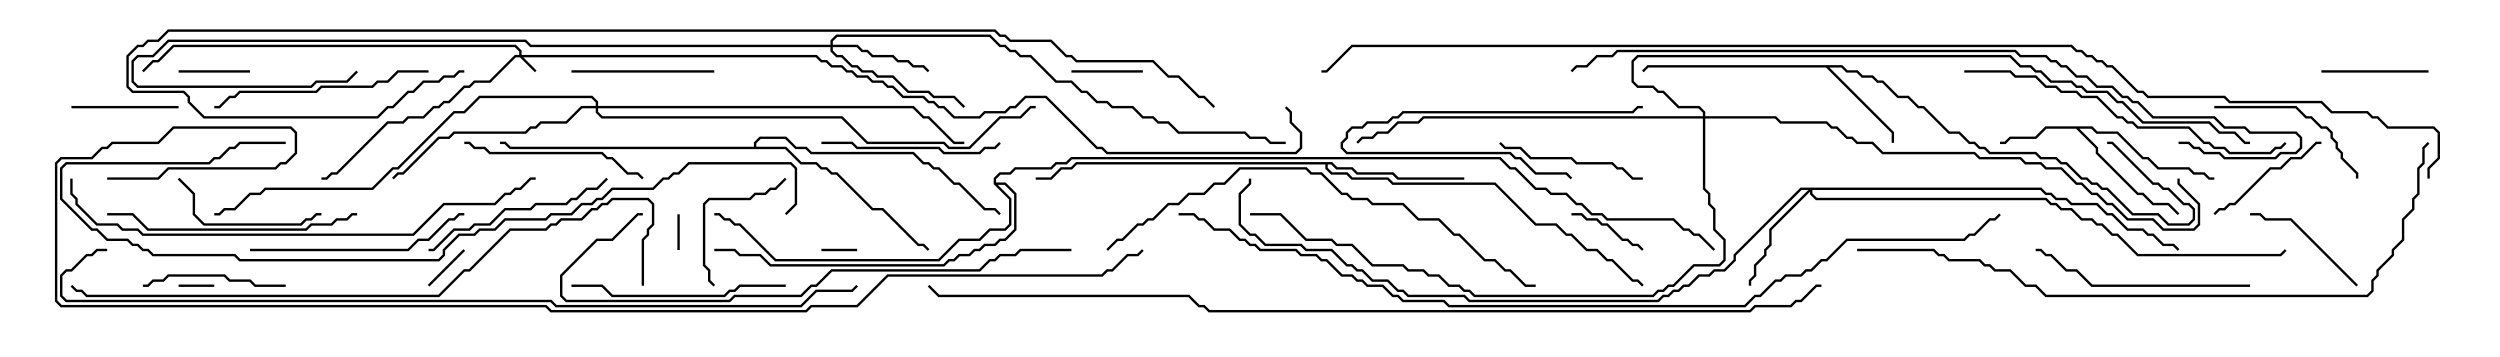 <svg version="1.1" width="105" height="15" xmlns="http://www.w3.org/2000/svg"><path d="M87.878,5.307L88.092,5.521L88.949,5.521L90.021,6.593L90.235,6.593L90.664,7.021L91.949,7.021L92.164,7.236L92.592,7.236L92.806,7.45L93,7.45L93,7.55L92.765,7.55L92.551,7.336L92.122,7.336L91.908,7.121L90.622,7.121L90.194,6.693L89.979,6.693L88.908,5.621L88.051,5.621L87.836,5.407L87.335,5.407L88.121,6.194L88.121,6.408L89.806,8.093L90.021,8.093L90.449,8.521L91.092,8.521L91.535,8.965L91.465,9.035L91.051,8.621L90.408,8.621L89.979,8.193L89.765,8.193L88.021,6.449L88.021,6.235L87.194,5.407L85.949,5.407L85.521,5.836L84.449,5.836L84.235,6.05L84,6.05L84,5.95L84.194,5.95L84.408,5.736L85.479,5.736L85.908,5.307z" stroke="none"/><path d="M77.378,2.736L77.592,2.95L78.021,2.95L78.235,3.164L78.664,3.164L78.878,3.379L79.092,3.379L79.735,4.021L80.164,4.021L80.592,4.45L80.806,4.45L81.878,5.521L82.306,5.521L82.735,5.95L82.949,5.95L83.164,6.164L83.378,6.164L83.592,6.379L85.521,6.379L85.735,6.593L86.378,6.593L86.592,6.807L86.806,6.807L87.449,7.45L87.664,7.45L87.878,7.664L88.092,7.664L88.306,7.879L88.521,7.879L89.592,8.95L90.664,8.95L91.092,9.379L91.908,9.379L92.093,9.194L92.093,8.806L91.908,8.621L91.694,8.621L91.051,7.979L90.836,7.979L90.622,7.764L90.408,7.764L88.694,6.05L88.5,6.05L88.5,5.95L88.735,5.95L90.449,7.664L90.664,7.664L90.878,7.879L91.092,7.879L91.735,8.521L91.949,8.521L92.193,8.765L92.193,9.235L91.949,9.479L91.051,9.479L90.622,9.05L89.551,9.05L88.479,7.979L88.265,7.979L88.051,7.764L87.836,7.764L87.622,7.55L87.408,7.55L86.765,6.907L86.551,6.907L86.336,6.693L85.694,6.693L85.479,6.479L83.551,6.479L83.336,6.264L83.122,6.264L82.908,6.05L82.694,6.05L82.265,5.621L81.836,5.621L80.765,4.55L80.551,4.55L80.122,4.121L79.694,4.121L79.051,3.479L78.836,3.479L78.622,3.264L78.194,3.264L77.979,3.05L77.551,3.05L77.336,2.836L76.835,2.836L79.55,5.551L79.55,6L79.45,6L79.45,5.592L76.694,2.836L69.235,2.836L69.035,3.035L68.965,2.965L69.194,2.736z" stroke="none"/><path d="M55.949,6.807L56.164,7.021L56.806,7.021L57.021,7.236L58.521,7.236L58.735,7.45L61.5,7.45L61.5,7.55L58.694,7.55L58.479,7.336L56.979,7.336L56.765,7.121L56.122,7.121L55.908,6.907L55.764,6.907L55.764,7.051L55.949,7.236L56.592,7.236L56.806,7.45L58.306,7.45L58.521,7.664L62.806,7.664L64.521,9.379L65.378,9.379L65.806,9.807L66.021,9.807L66.664,10.45L67.092,10.45L67.521,10.879L67.735,10.879L68.592,11.736L68.806,11.736L69.035,11.965L68.965,12.035L68.765,11.836L68.551,11.836L67.694,10.979L67.479,10.979L67.051,10.55L66.622,10.55L65.979,9.907L65.765,9.907L65.336,9.479L64.479,9.479L62.765,7.764L58.479,7.764L58.265,7.55L56.765,7.55L56.551,7.336L55.908,7.336L55.664,7.092L55.664,6.907L45.235,6.907L45.021,7.121L44.592,7.121L44.164,7.55L43.5,7.55L43.5,7.45L44.122,7.45L44.551,7.021L44.979,7.021L45.194,6.807z" stroke="none"/><path d="M31.664,6.164L31.664,5.979L31.908,5.736L33.021,5.736L33.449,6.164L33.878,6.164L34.092,6.379L38.378,6.379L38.806,6.807L39.021,6.807L39.235,7.021L39.449,7.021L40.092,7.664L40.306,7.664L41.378,8.736L41.806,8.736L42.035,8.965L41.965,9.035L41.765,8.836L41.336,8.836L40.265,7.764L40.051,7.764L39.408,7.121L39.194,7.121L38.979,6.907L38.765,6.907L38.336,6.479L34.051,6.479L33.836,6.264L33.408,6.264L32.979,5.836L31.949,5.836L31.764,6.021L31.764,6.164L33.021,6.164L33.664,6.807L34.306,6.807L34.521,7.021L34.735,7.021L34.949,7.236L35.164,7.236L36.664,8.736L37.092,8.736L38.592,10.236L38.806,10.236L39.035,10.465L38.965,10.535L38.765,10.336L38.551,10.336L37.051,8.836L36.622,8.836L35.122,7.336L34.908,7.336L34.694,7.121L34.479,7.121L34.265,6.907L33.622,6.907L32.979,6.264L21.408,6.264L21.194,6.05L21,6.05L21,5.95L21.235,5.95L21.449,6.164z" stroke="none"/><path d="M41.736,7.735L41.736,7.479L41.979,7.236L42.408,7.236L42.622,7.021L44.122,7.021L44.336,6.807L44.765,6.807L44.979,6.593L63.021,6.593L63.449,7.021L63.664,7.021L64.521,7.879L64.949,7.879L65.164,8.093L65.806,8.093L66.235,8.521L66.449,8.521L66.878,8.95L67.306,8.95L67.521,9.164L70.306,9.164L70.735,9.593L70.949,9.593L71.164,9.807L71.378,9.807L72.035,10.465L71.965,10.535L71.336,9.907L71.122,9.907L70.908,9.693L70.694,9.693L70.265,9.264L67.479,9.264L67.265,9.05L66.836,9.05L66.408,8.621L66.194,8.621L65.765,8.193L65.122,8.193L64.908,7.979L64.479,7.979L63.622,7.121L63.408,7.121L62.979,6.693L45.021,6.693L44.806,6.907L44.378,6.907L44.164,7.121L42.664,7.121L42.449,7.336L42.021,7.336L41.836,7.521L41.836,7.664L42.235,7.664L42.693,8.122L42.693,9.664L42.235,10.121L42.021,10.121L41.806,10.336L41.378,10.336L41.164,10.55L40.949,10.55L40.735,10.764L40.306,10.764L40.092,10.979L39.878,10.979L39.664,11.193L32.336,11.193L31.908,10.764L31.051,10.764L30.836,10.55L30,10.55L30,10.45L30.878,10.45L31.092,10.664L31.949,10.664L32.378,11.093L39.622,11.093L39.836,10.879L40.051,10.879L40.265,10.664L40.694,10.664L40.908,10.45L41.122,10.45L41.336,10.236L41.765,10.236L41.979,10.021L42.194,10.021L42.593,9.622L42.593,8.164L42.194,7.764L41.906,7.764L42.479,8.336L42.479,9.449L42.235,9.693L41.592,9.693L41.164,10.121L40.306,10.121L39.449,10.979L32.551,10.979L31.051,9.479L30.836,9.479L30.622,9.264L30.408,9.264L30.194,9.05L30,9.05L30,8.95L30.235,8.95L30.449,9.164L30.664,9.164L30.878,9.379L31.092,9.379L32.592,10.879L39.408,10.879L40.265,10.021L41.122,10.021L41.551,9.593L42.194,9.593L42.379,9.408L42.379,8.378z" stroke="none"/><path d="M21.807,2.307L21.807,2.164L21.622,1.979L7.306,1.979L6.664,2.621L6.449,2.621L6.035,3.035L5.965,2.965L6.408,2.521L6.622,2.521L7.265,1.879L21.664,1.879L21.907,2.122L21.907,2.307L34.306,2.307L34.521,2.521L34.735,2.521L34.949,2.736L35.378,2.736L35.592,2.95L35.806,2.95L36.021,3.164L36.449,3.164L36.664,3.379L37.092,3.379L37.306,3.593L37.521,3.593L37.949,4.021L38.806,4.021L39.021,4.236L39.235,4.236L39.449,4.45L39.664,4.45L40.092,4.879L41.122,4.879L41.336,4.664L42.194,4.664L42.408,4.45L42.622,4.45L43.051,4.021L43.949,4.021L46.092,6.164L46.306,6.164L46.521,6.379L54.408,6.379L54.593,6.194L54.593,5.592L54.164,5.164L54.164,4.735L53.965,4.535L54.035,4.465L54.264,4.694L54.264,5.122L54.693,5.551L54.693,6.235L54.449,6.479L46.479,6.479L46.265,6.264L46.051,6.264L43.908,4.121L43.092,4.121L42.664,4.55L42.449,4.55L42.235,4.764L41.378,4.764L41.164,4.979L40.051,4.979L39.622,4.55L39.408,4.55L39.194,4.336L38.979,4.336L38.765,4.121L37.908,4.121L37.479,3.693L37.265,3.693L37.051,3.479L36.622,3.479L36.408,3.264L35.979,3.264L35.765,3.05L35.551,3.05L35.336,2.836L34.908,2.836L34.694,2.621L34.479,2.621L34.265,2.407L21.978,2.407L22.535,2.965L22.465,3.035L21.836,2.407L21.664,2.407L20.592,3.479L19.949,3.479L19.735,3.693L19.521,3.693L18.878,4.336L18.664,4.336L18.449,4.55L18.235,4.55L17.806,4.979L17.164,4.979L16.949,5.193L16.306,5.193L14.164,7.336L13.949,7.336L13.735,7.55L13.5,7.55L13.5,7.45L13.694,7.45L13.908,7.236L14.122,7.236L16.265,5.093L16.908,5.093L17.122,4.879L17.765,4.879L18.194,4.45L18.408,4.45L18.622,4.236L18.836,4.236L19.479,3.593L19.694,3.593L19.908,3.379L20.551,3.379L21.622,2.307z" stroke="none"/><path d="M34.879,1.879L34.879,1.694L35.122,1.45L41.592,1.45L42.021,1.879L42.235,1.879L42.449,2.093L42.664,2.093L42.878,2.307L43.306,2.307L44.378,3.379L45.021,3.379L45.449,3.807L45.664,3.807L46.092,4.236L46.521,4.236L46.735,4.45L47.592,4.45L48.021,4.879L48.449,4.879L48.664,5.093L49.092,5.093L49.521,5.521L52.306,5.521L52.521,5.736L53.164,5.736L53.378,5.95L54,5.95L54,6.05L53.336,6.05L53.122,5.836L52.479,5.836L52.265,5.621L49.479,5.621L49.051,5.193L48.622,5.193L48.408,4.979L47.979,4.979L47.551,4.55L46.694,4.55L46.479,4.336L46.051,4.336L45.622,3.907L45.408,3.907L44.979,3.479L44.336,3.479L43.265,2.407L42.836,2.407L42.622,2.193L42.408,2.193L42.194,1.979L41.979,1.979L41.551,1.55L35.164,1.55L34.979,1.735L34.979,1.879L36.021,1.879L36.235,2.093L36.449,2.093L36.664,2.307L37.521,2.307L37.735,2.521L38.164,2.521L38.378,2.736L38.806,2.736L39.035,2.965L38.965,3.035L38.765,2.836L38.336,2.836L38.122,2.621L37.694,2.621L37.479,2.407L36.622,2.407L36.408,2.193L36.194,2.193L35.979,1.979L34.979,1.979L34.979,2.122L35.164,2.307L35.378,2.307L35.806,2.736L36.021,2.736L36.235,2.95L36.664,2.95L36.878,3.164L37.521,3.164L38.164,3.807L39.021,3.807L39.235,4.021L40.092,4.021L40.535,4.465L40.465,4.535L40.051,4.121L39.194,4.121L38.979,3.907L38.122,3.907L37.479,3.264L36.836,3.264L36.622,3.05L36.194,3.05L35.979,2.836L35.765,2.836L35.336,2.407L35.122,2.407L34.879,2.164L34.879,1.979L22.265,1.979L22.051,1.764L7.092,1.764L6.449,2.407L5.806,2.407L5.621,2.592L5.621,3.408L5.806,3.593L13.051,3.593L13.265,3.379L14.551,3.379L14.965,2.965L15.035,3.035L14.592,3.479L13.306,3.479L13.092,3.693L5.765,3.693L5.521,3.449L5.521,2.551L5.765,2.307L6.408,2.307L7.051,1.664L22.092,1.664L22.306,1.879z" stroke="none"/><path d="M85.735,7.879L85.949,8.093L86.164,8.093L86.378,8.307L86.806,8.307L87.021,8.521L88.092,8.521L88.521,8.95L88.735,8.95L89.378,9.593L90.021,9.593L90.235,9.807L90.449,9.807L90.878,10.236L91.306,10.236L91.535,10.465L91.465,10.535L91.265,10.336L90.836,10.336L90.408,9.907L90.194,9.907L89.979,9.693L89.336,9.693L88.694,9.05L88.479,9.05L88.051,8.621L86.979,8.621L86.765,8.407L86.336,8.407L86.122,8.193L85.908,8.193L85.694,7.979L76.121,7.979L76.121,8.122L76.306,8.307L85.949,8.307L86.164,8.521L86.378,8.521L86.592,8.736L87.021,8.736L87.449,9.164L87.878,9.164L88.092,9.379L88.306,9.379L88.735,9.807L88.949,9.807L89.806,10.664L95.765,10.664L95.965,10.465L96.035,10.535L95.806,10.764L89.765,10.764L88.908,9.907L88.694,9.907L88.265,9.479L88.051,9.479L87.836,9.264L87.408,9.264L86.979,8.836L86.551,8.836L86.336,8.621L86.122,8.621L85.908,8.407L76.265,8.407L76.021,8.164L76.021,8.049L74.407,9.664L74.407,10.306L74.193,10.521L74.193,10.735L73.764,11.164L73.764,11.592L73.55,11.806L73.55,12L73.45,12L73.45,11.765L73.664,11.551L73.664,11.122L74.093,10.694L74.093,10.479L74.307,10.265L74.307,9.622L75.951,7.979L75.664,7.979L72.907,10.735L72.907,10.949L72.449,11.407L72.021,11.407L71.806,11.621L71.378,11.621L70.949,12.05L70.735,12.05L70.521,12.264L70.306,12.264L70.092,12.479L69.878,12.479L69.664,12.693L61.694,12.693L61.479,12.479L59.122,12.479L58.908,12.264L58.694,12.264L58.265,11.836L57.622,11.836L57.194,11.407L56.979,11.407L56.765,11.193L56.551,11.193L55.908,10.55L54.836,10.55L54.622,10.336L53.122,10.336L52.694,9.907L52.479,9.907L52.021,9.449L52.021,8.122L52.45,7.694L52.45,7.5L52.55,7.5L52.55,7.735L52.121,8.164L52.121,9.408L52.521,9.807L52.735,9.807L53.164,10.236L54.664,10.236L54.878,10.45L55.949,10.45L56.592,11.093L56.806,11.093L57.021,11.307L57.235,11.307L57.664,11.736L58.306,11.736L58.735,12.164L58.949,12.164L59.164,12.379L61.521,12.379L61.735,12.593L69.622,12.593L69.836,12.379L70.051,12.379L70.265,12.164L70.479,12.164L70.694,11.95L70.908,11.95L71.336,11.521L71.765,11.521L71.979,11.307L72.408,11.307L72.807,10.908L72.807,10.694L75.622,7.879z" stroke="none"/><path d="M25.021,4.45L25.021,4.306L24.836,4.121L20.164,4.121L19.521,4.764L19.092,4.764L16.735,7.121L16.521,7.121L15.664,7.979L11.164,7.979L10.949,8.193L10.521,8.193L9.878,8.836L9.449,8.836L9.235,9.05L9,9.05L9,8.95L9.194,8.95L9.408,8.736L9.836,8.736L10.479,8.093L10.908,8.093L11.122,7.879L15.622,7.879L16.479,7.021L16.694,7.021L19.051,4.664L19.479,4.664L20.122,4.021L24.878,4.021L25.121,4.265L25.121,4.45L38.378,4.45L38.806,4.879L39.021,4.879L40.092,5.95L40.5,5.95L40.5,6.05L40.051,6.05L38.979,4.979L38.765,4.979L38.336,4.55L25.121,4.55L25.121,4.694L25.306,4.879L35.378,4.879L36.449,5.95L39.664,5.95L39.878,6.164L40.694,6.164L41.979,4.879L42.836,4.879L43.265,4.45L43.5,4.45L43.5,4.55L43.306,4.55L42.878,4.979L42.021,4.979L40.735,6.264L39.836,6.264L39.622,6.05L36.408,6.05L35.336,4.979L25.265,4.979L25.021,4.735L25.021,4.55L24.449,4.55L23.806,5.193L22.735,5.193L22.521,5.407L22.306,5.407L22.092,5.621L19.092,5.621L18.878,5.836L18.449,5.836L16.949,7.336L16.735,7.336L16.535,7.535L16.465,7.465L16.694,7.236L16.908,7.236L18.408,5.736L18.836,5.736L19.051,5.521L22.051,5.521L22.265,5.307L22.479,5.307L22.694,5.093L23.765,5.093L24.408,4.45z" stroke="none"/><path d="M71.521,4.879L71.521,4.735L71.336,4.55L70.479,4.55L69.836,3.907L69.622,3.907L69.408,3.693L68.765,3.693L68.521,3.449L68.521,2.551L68.765,2.307L84.449,2.307L84.878,2.736L85.306,2.736L85.521,2.95L85.735,2.95L86.164,3.379L87.021,3.379L87.235,3.593L87.449,3.593L87.664,3.807L88.521,3.807L88.949,4.236L89.164,4.236L90.021,5.093L92.806,5.093L93.235,5.521L93.878,5.521L94.306,5.95L94.5,5.95L94.5,6.05L94.265,6.05L93.836,5.621L93.194,5.621L92.765,5.193L89.979,5.193L89.122,4.336L88.908,4.336L88.479,3.907L87.622,3.907L87.408,3.693L87.194,3.693L86.979,3.479L86.122,3.479L85.694,3.05L85.479,3.05L85.265,2.836L84.836,2.836L84.408,2.407L68.806,2.407L68.621,2.592L68.621,3.408L68.806,3.593L69.449,3.593L69.664,3.807L69.878,3.807L70.521,4.45L71.378,4.45L71.621,4.694L71.621,4.879L74.592,4.879L74.806,5.093L76.735,5.093L76.949,5.307L77.164,5.307L77.592,5.736L77.806,5.736L78.021,5.95L78.664,5.95L79.092,6.379L82.949,6.379L83.164,6.593L84.878,6.593L85.092,6.807L85.735,6.807L85.949,7.021L86.592,7.021L87.235,7.664L87.449,7.664L87.878,8.093L88.092,8.093L88.521,8.521L88.735,8.521L89.378,9.164L90.449,9.164L90.878,9.593L92.122,9.593L92.307,9.408L92.307,8.592L91.45,7.735L91.45,7.5L91.55,7.5L91.55,7.694L92.407,8.551L92.407,9.449L92.164,9.693L90.836,9.693L90.408,9.264L89.336,9.264L88.694,8.621L88.479,8.621L88.051,8.193L87.836,8.193L87.408,7.764L87.194,7.764L86.551,7.121L85.908,7.121L85.694,6.907L85.051,6.907L84.836,6.693L83.122,6.693L82.908,6.479L79.051,6.479L78.622,6.05L77.979,6.05L77.765,5.836L77.551,5.836L77.122,5.407L76.908,5.407L76.694,5.193L74.765,5.193L74.551,4.979L71.621,4.979L71.621,7.908L71.836,8.122L71.836,8.551L72.05,8.765L72.05,9.622L72.479,10.051L72.479,10.949L72.235,11.193L71.164,11.193L70.306,12.05L70.092,12.05L69.878,12.264L69.664,12.264L69.449,12.479L61.908,12.479L61.694,12.264L61.479,12.264L61.265,12.05L60.836,12.05L60.408,11.621L59.979,11.621L59.765,11.407L59.122,11.407L58.908,11.193L57.622,11.193L56.765,10.336L56.122,10.336L55.908,10.121L54.836,10.121L53.765,9.05L52.5,9.05L52.5,8.95L53.806,8.95L54.878,10.021L55.949,10.021L56.164,10.236L56.806,10.236L57.664,11.093L58.949,11.093L59.164,11.307L59.806,11.307L60.021,11.521L60.449,11.521L60.878,11.95L61.306,11.95L61.521,12.164L61.735,12.164L61.949,12.379L69.408,12.379L69.622,12.164L69.836,12.164L70.051,11.95L70.265,11.95L71.122,11.093L72.194,11.093L72.379,10.908L72.379,10.092L71.95,9.664L71.95,8.806L71.736,8.592L71.736,8.164L71.521,7.949L71.521,4.979L59.806,4.979L59.592,5.193L58.735,5.193L58.306,5.621L57.878,5.621L57.664,5.836L57.235,5.836L57.035,6.035L56.965,5.965L57.194,5.736L57.622,5.736L57.836,5.521L58.265,5.521L58.694,5.093L59.551,5.093L59.765,4.879z" stroke="none"/><path d="M28.45,9L28.55,9L28.55,10.5L28.45,10.5z" stroke="none"/><path d="M7.5,12.05L7.5,11.95L9,11.95L9,12.05z" stroke="none"/><path d="M36,10.45L36,10.55L34.5,10.55L34.5,10.45z" stroke="none"/><path d="M18.035,12.035L17.965,11.965L19.465,10.465L19.535,10.535z" stroke="none"/><path d="M48,2.95L48,3.05L45,3.05L45,2.95z" stroke="none"/><path d="M7.5,3.05L7.5,2.95L10.5,2.95L10.5,3.05z" stroke="none"/><path d="M69.035,10.465L68.965,10.535L68.765,10.336L68.551,10.336L68.336,10.121L68.122,10.121L67.479,9.479L67.265,9.479L67.051,9.264L66.622,9.264L66.408,9.05L66,9.05L66,8.95L66.449,8.95L66.664,9.164L67.092,9.164L67.306,9.379L67.521,9.379L68.164,10.021L68.378,10.021L68.592,10.236L68.806,10.236z" stroke="none"/><path d="M66.035,7.465L65.965,7.535L65.765,7.336L64.479,7.336L63.836,6.693L63.622,6.693L63.408,6.479L56.551,6.479L56.307,6.235L56.307,5.979L56.521,5.765L56.521,5.551L56.765,5.307L57.194,5.307L57.408,5.093L58.265,5.093L58.479,4.879L58.694,4.879L58.908,4.664L68.551,4.664L68.765,4.45L69,4.45L69,4.55L68.806,4.55L68.592,4.764L58.949,4.764L58.735,4.979L58.521,4.979L58.306,5.193L57.449,5.193L57.235,5.407L56.806,5.407L56.621,5.592L56.621,5.806L56.407,6.021L56.407,6.194L56.592,6.379L63.449,6.379L63.664,6.593L63.878,6.593L64.521,7.236L65.806,7.236z" stroke="none"/><path d="M102,2.95L102,3.05L97.5,3.05L97.5,2.95z" stroke="none"/><path d="M3,4.55L3,4.45L7.5,4.45L7.5,4.55z" stroke="none"/><path d="M93.035,9.035L92.965,8.965L93.194,8.736L93.408,8.736L93.622,8.521L93.836,8.521L95.336,7.021L95.765,7.021L96.194,6.593L96.622,6.593L97.265,5.95L97.5,5.95L97.5,6.05L97.306,6.05L96.664,6.693L96.235,6.693L95.806,7.121L95.378,7.121L93.878,8.621L93.664,8.621L93.449,8.836L93.235,8.836z" stroke="none"/><path d="M30.035,11.965L29.965,12.035L29.736,11.806L29.736,11.378L29.521,11.164L29.521,8.551L29.765,8.307L31.479,8.307L31.694,8.093L32.122,8.093L32.336,7.879L32.551,7.879L32.965,7.465L33.035,7.535L32.592,7.979L32.378,7.979L32.164,8.193L31.735,8.193L31.521,8.407L29.806,8.407L29.621,8.592L29.621,11.122L29.836,11.336L29.836,11.765z" stroke="none"/><path d="M99.035,11.965L98.965,12.035L96.194,9.264L95.122,9.264L94.908,9.05L94.5,9.05L94.5,8.95L94.949,8.95L95.164,9.164L96.235,9.164z" stroke="none"/><path d="M12,11.95L12,12.05L10.694,12.05L10.479,11.836L9.622,11.836L9.408,11.621L7.092,11.621L6.878,11.836L6.449,11.836L6.235,12.05L6,12.05L6,11.95L6.194,11.95L6.408,11.736L6.836,11.736L7.051,11.521L9.449,11.521L9.664,11.736L10.521,11.736L10.735,11.95z" stroke="none"/><path d="M30,2.95L30,3.05L24,3.05L24,2.95z" stroke="none"/><path d="M7.465,7.535L7.535,7.465L8.193,8.122L8.193,8.979L8.592,9.379L12.622,9.379L12.836,9.164L13.051,9.164L13.265,8.95L13.5,8.95L13.5,9.05L13.306,9.05L13.092,9.264L12.878,9.264L12.664,9.479L8.551,9.479L8.093,9.021L8.093,8.164z" stroke="none"/><path d="M69,7.45L69,7.55L68.551,7.55L68.122,7.121L67.908,7.121L67.694,6.907L66.194,6.907L65.979,6.693L64.265,6.693L63.836,6.264L63.194,6.264L62.965,6.035L63.035,5.965L63.235,6.164L63.878,6.164L64.306,6.593L66.021,6.593L66.235,6.807L67.735,6.807L67.949,7.021L68.164,7.021L68.592,7.45z" stroke="none"/><path d="M93,4.55L93,4.45L96.449,4.45L96.878,4.879L97.092,4.879L97.521,5.307L97.735,5.307L97.979,5.551L97.979,5.765L98.193,5.979L98.193,6.194L98.407,6.408L98.407,6.622L99.05,7.265L99.05,7.5L98.95,7.5L98.95,7.306L98.307,6.664L98.307,6.449L98.093,6.235L98.093,6.021L97.879,5.806L97.879,5.592L97.694,5.407L97.479,5.407L97.051,4.979L96.836,4.979L96.408,4.55z" stroke="none"/><path d="M34.5,6.05L34.5,5.95L35.806,5.95L36.021,6.164L39.449,6.164L39.664,6.379L41.122,6.379L41.336,6.164L41.765,6.164L41.965,5.965L42.035,6.035L41.806,6.264L41.378,6.264L41.164,6.479L39.622,6.479L39.408,6.264L35.979,6.264L35.765,6.05z" stroke="none"/><path d="M19.5,6.05L19.5,5.95L19.735,5.95L19.949,6.164L20.378,6.164L20.592,6.379L25.306,6.379L25.521,6.593L25.735,6.593L26.378,7.236L26.806,7.236L27.035,7.465L26.965,7.535L26.765,7.336L26.336,7.336L25.694,6.693L25.479,6.693L25.265,6.479L20.551,6.479L20.336,6.264L19.908,6.264L19.694,6.05z" stroke="none"/><path d="M25.465,7.465L25.535,7.535L25.092,7.979L24.664,7.979L24.235,8.407L24.021,8.407L23.806,8.621L22.521,8.621L22.306,8.836L21.235,8.836L20.592,9.479L19.949,9.479L19.735,9.693L19.092,9.693L18.235,10.55L18,10.55L18,10.45L18.194,10.45L19.051,9.593L19.694,9.593L19.908,9.379L20.551,9.379L21.194,8.736L22.265,8.736L22.479,8.521L23.765,8.521L23.979,8.307L24.194,8.307L24.622,7.879L25.051,7.879z" stroke="none"/><path d="M33,11.95L33,12.05L31.092,12.05L30.878,12.264L30.664,12.264L30.449,12.479L25.694,12.479L25.265,12.05L24,12.05L24,11.95L25.306,11.95L25.735,12.379L30.408,12.379L30.622,12.164L30.836,12.164L31.051,11.95z" stroke="none"/><path d="M94.5,11.95L94.5,12.05L87.836,12.05L87.194,11.407L86.765,11.407L86.122,10.764L85.908,10.764L85.694,10.55L85.5,10.55L85.5,10.45L85.735,10.45L85.949,10.664L86.164,10.664L86.806,11.307L87.235,11.307L87.878,11.95z" stroke="none"/><path d="M18,2.95L18,3.05L16.735,3.05L16.306,3.479L15.878,3.479L15.664,3.693L13.521,3.693L13.306,3.907L10.092,3.907L9.878,4.121L9.664,4.121L9.235,4.55L9,4.55L9,4.45L9.194,4.45L9.622,4.021L9.836,4.021L10.051,3.807L13.265,3.807L13.479,3.593L15.622,3.593L15.836,3.379L16.265,3.379L16.694,2.95z" stroke="none"/><path d="M10.5,10.55L10.5,10.45L17.122,10.45L17.551,10.021L17.979,10.021L18.836,9.164L19.051,9.164L19.265,8.95L19.5,8.95L19.5,9.05L19.306,9.05L19.092,9.264L18.878,9.264L18.021,10.121L17.592,10.121L17.164,10.55z" stroke="none"/><path d="M4.5,9.05L4.5,8.95L5.592,8.95L6.235,9.593L12.836,9.593L13.051,9.379L13.908,9.379L14.122,9.164L14.551,9.164L14.765,8.95L15,8.95L15,9.05L14.806,9.05L14.592,9.264L14.164,9.264L13.949,9.479L13.092,9.479L12.878,9.693L6.194,9.693L5.551,9.05z" stroke="none"/><path d="M82.5,3.05L82.5,2.95L84.449,2.95L84.664,3.164L85.521,3.164L85.949,3.593L86.378,3.593L86.592,3.807L87.235,3.807L87.449,4.021L88.092,4.021L88.949,4.879L89.164,4.879L89.378,5.093L89.592,5.093L89.806,5.307L91.949,5.307L92.592,5.95L92.806,5.95L93.021,6.164L93.449,6.164L93.664,6.379L95.336,6.379L95.551,6.164L95.765,6.164L95.965,5.965L96.035,6.035L95.806,6.264L95.592,6.264L95.378,6.479L93.622,6.479L93.408,6.264L92.979,6.264L92.765,6.05L92.551,6.05L91.908,5.407L89.765,5.407L89.551,5.193L89.336,5.193L89.122,4.979L88.908,4.979L88.051,4.121L87.408,4.121L87.194,3.907L86.551,3.907L86.336,3.693L85.908,3.693L85.479,3.264L84.622,3.264L84.408,3.05z" stroke="none"/><path d="M46.535,10.535L46.465,10.465L46.908,10.021L47.122,10.021L47.765,9.379L47.979,9.379L48.194,9.164L48.408,9.164L49.051,8.521L49.479,8.521L49.908,8.093L50.551,8.093L50.979,7.664L51.408,7.664L52.051,7.021L54.878,7.021L55.092,7.236L55.521,7.236L56.378,8.093L56.592,8.093L56.806,8.307L57.449,8.307L57.664,8.521L58.949,8.521L59.592,9.164L60.449,9.164L61.092,9.807L61.306,9.807L62.378,10.879L62.806,10.879L63.235,11.307L63.449,11.307L64.092,11.95L64.5,11.95L64.5,12.05L64.051,12.05L63.408,11.407L63.194,11.407L62.765,10.979L62.336,10.979L61.265,9.907L61.051,9.907L60.408,9.264L59.551,9.264L58.908,8.621L57.622,8.621L57.408,8.407L56.765,8.407L56.551,8.193L56.336,8.193L55.479,7.336L55.051,7.336L54.836,7.121L52.092,7.121L51.449,7.764L51.021,7.764L50.592,8.193L49.949,8.193L49.521,8.621L49.092,8.621L48.449,9.264L48.235,9.264L48.021,9.479L47.806,9.479L47.164,10.121L46.949,10.121z" stroke="none"/><path d="M45,10.45L45,10.55L42.878,10.55L42.664,10.764L42.021,10.764L41.806,10.979L41.592,10.979L41.164,11.407L34.949,11.407L34.306,12.05L34.092,12.05L33.664,12.479L30.878,12.479L30.664,12.693L23.765,12.693L23.521,12.449L23.521,11.551L25.051,10.021L25.694,10.021L26.765,8.95L27,8.95L27,9.05L26.806,9.05L25.735,10.121L25.092,10.121L23.621,11.592L23.621,12.408L23.806,12.593L30.622,12.593L30.836,12.379L33.622,12.379L34.051,11.95L34.265,11.95L34.908,11.307L41.122,11.307L41.551,10.879L41.765,10.879L41.979,10.664L42.622,10.664L42.836,10.45z" stroke="none"/><path d="M2.95,7.5L3.05,7.5L3.05,8.122L3.264,8.336L3.264,8.551L4.092,9.379L4.949,9.379L5.164,9.593L5.806,9.593L6.021,9.807L17.336,9.807L18.622,8.521L20.765,8.521L21.194,8.093L21.408,8.093L21.622,7.879L21.836,7.879L22.265,7.45L22.5,7.45L22.5,7.55L22.306,7.55L21.878,7.979L21.664,7.979L21.449,8.193L21.235,8.193L20.806,8.621L18.664,8.621L17.378,9.907L5.979,9.907L5.765,9.693L5.122,9.693L4.908,9.479L4.051,9.479L3.164,8.592L3.164,8.378L2.95,8.164z" stroke="none"/><path d="M33.035,9.035L32.965,8.965L33.379,8.551L33.379,7.092L33.194,6.907L28.949,6.907L28.521,7.336L28.306,7.336L28.092,7.55L27.878,7.55L27.449,7.979L25.735,7.979L25.306,8.407L25.092,8.407L24.878,8.621L24.449,8.621L24.021,9.05L23.164,9.05L22.949,9.264L21.235,9.264L20.806,9.693L20.164,9.693L19.949,9.907L19.306,9.907L18.693,10.521L18.693,10.735L18.449,10.979L10.051,10.979L9.836,10.764L6.408,10.764L6.194,10.55L5.979,10.55L5.765,10.336L5.551,10.336L5.336,10.121L4.479,10.121L4.051,9.693L3.836,9.693L2.521,8.378L2.521,7.051L2.765,6.807L8.765,6.807L8.979,6.593L9.194,6.593L9.622,6.164L9.836,6.164L10.051,5.95L12,5.95L12,6.05L10.092,6.05L9.878,6.264L9.664,6.264L9.235,6.693L9.021,6.693L8.806,6.907L2.806,6.907L2.621,7.092L2.621,8.336L3.878,9.593L4.092,9.593L4.521,10.021L5.378,10.021L5.592,10.236L5.806,10.236L6.021,10.45L6.235,10.45L6.449,10.664L9.878,10.664L10.092,10.879L18.408,10.879L18.593,10.694L18.593,10.479L19.265,9.807L19.908,9.807L20.122,9.593L20.765,9.593L21.194,9.164L22.908,9.164L23.122,8.95L23.979,8.95L24.408,8.521L24.836,8.521L25.051,8.307L25.265,8.307L25.694,7.879L27.408,7.879L27.836,7.45L28.051,7.45L28.265,7.236L28.479,7.236L28.908,6.807L33.235,6.807L33.479,7.051L33.479,8.592z" stroke="none"/><path d="M27.05,12L26.95,12L26.95,10.051L27.164,9.836L27.164,9.622L27.379,9.408L27.379,8.592L27.194,8.407L25.735,8.407L25.521,8.621L25.306,8.621L25.092,8.836L24.878,8.836L24.449,9.264L23.592,9.264L23.378,9.479L23.164,9.479L22.949,9.693L21.449,9.693L19.735,11.407L19.521,11.407L18.449,12.479L3.622,12.479L3.408,12.264L3.194,12.264L2.965,12.035L3.035,11.965L3.235,12.164L3.449,12.164L3.664,12.379L18.408,12.379L19.479,11.307L19.694,11.307L21.408,9.593L22.908,9.593L23.122,9.379L23.336,9.379L23.551,9.164L24.408,9.164L24.836,8.736L25.051,8.736L25.265,8.521L25.479,8.521L25.694,8.307L27.235,8.307L27.479,8.551L27.479,9.449L27.264,9.664L27.264,9.878L27.05,10.092z" stroke="none"/><path d="M101.965,5.965L102.035,6.035L101.836,6.235L101.836,6.878L101.621,7.092L101.621,8.164L101.407,8.378L101.407,8.806L100.979,9.235L100.979,10.092L100.55,10.521L100.55,10.735L99.907,11.378L99.907,11.592L99.693,11.806L99.693,12.235L99.449,12.479L85.908,12.479L85.479,12.05L85.051,12.05L84.408,11.407L83.765,11.407L83.551,11.193L83.336,11.193L83.122,10.979L81.836,10.979L81.622,10.764L81.408,10.764L81.194,10.55L78,10.55L78,10.45L81.235,10.45L81.449,10.664L81.664,10.664L81.878,10.879L83.164,10.879L83.378,11.093L83.592,11.093L83.806,11.307L84.449,11.307L85.092,11.95L85.521,11.95L85.949,12.379L99.408,12.379L99.593,12.194L99.593,11.765L99.807,11.551L99.807,11.336L100.45,10.694L100.45,10.479L100.879,10.051L100.879,9.194L101.307,8.765L101.307,8.336L101.521,8.122L101.521,7.051L101.736,6.836L101.736,6.194z" stroke="none"/><path d="M91.5,6.05L91.5,5.95L91.949,5.95L92.164,6.164L92.378,6.164L92.592,6.379L93.235,6.379L93.449,6.593L95.551,6.593L95.765,6.379L96.408,6.379L96.593,6.194L96.593,5.806L96.408,5.621L94.479,5.621L94.265,5.407L93.408,5.407L92.979,4.979L90.408,4.979L89.765,4.336L89.551,4.336L89.336,4.121L89.122,4.121L88.694,3.693L88.051,3.693L87.622,3.264L87.194,3.264L86.765,2.836L86.551,2.836L86.336,2.621L86.122,2.621L85.908,2.407L84.836,2.407L84.622,2.193L67.949,2.193L67.735,2.407L67.092,2.407L66.664,2.836L66.235,2.836L66.035,3.035L65.965,2.965L66.194,2.736L66.622,2.736L67.051,2.307L67.694,2.307L67.908,2.093L84.664,2.093L84.878,2.307L85.949,2.307L86.164,2.521L86.378,2.521L86.592,2.736L86.806,2.736L87.235,3.164L87.664,3.164L88.092,3.593L88.735,3.593L89.164,4.021L89.378,4.021L89.592,4.236L89.806,4.236L90.449,4.879L93.021,4.879L93.449,5.307L94.306,5.307L94.521,5.521L96.449,5.521L96.693,5.765L96.693,6.235L96.449,6.479L95.806,6.479L95.592,6.693L93.408,6.693L93.194,6.479L92.551,6.479L92.336,6.264L92.122,6.264L91.908,6.05z" stroke="none"/><path d="M51.035,4.465L50.965,4.535L50.551,4.121L50.336,4.121L49.479,3.264L49.051,3.264L48.408,2.621L45.194,2.621L44.979,2.407L44.765,2.407L44.122,1.764L42.408,1.764L42.194,1.55L41.979,1.55L41.765,1.336L7.092,1.336L6.664,1.764L6.235,1.764L6.021,1.979L5.806,1.979L5.407,2.378L5.407,3.622L5.592,3.807L7.735,3.807L7.979,4.051L7.979,4.265L8.592,4.879L15.836,4.879L16.265,4.45L16.479,4.45L17.122,3.807L17.336,3.807L17.765,3.379L18.408,3.379L18.622,3.164L19.051,3.164L19.265,2.95L19.5,2.95L19.5,3.05L19.306,3.05L19.092,3.264L18.664,3.264L18.449,3.479L17.806,3.479L17.378,3.907L17.164,3.907L16.521,4.55L16.306,4.55L15.878,4.979L8.551,4.979L7.879,4.306L7.879,4.092L7.694,3.907L5.551,3.907L5.307,3.664L5.307,2.336L5.765,1.879L5.979,1.879L6.194,1.664L6.622,1.664L7.051,1.236L41.806,1.236L42.021,1.45L42.235,1.45L42.449,1.664L44.164,1.664L44.806,2.307L45.021,2.307L45.235,2.521L48.449,2.521L49.092,3.164L49.521,3.164L50.378,4.021L50.592,4.021z" stroke="none"/><path d="M4.5,10.45L4.5,10.55L4.092,10.55L3.878,10.764L3.664,10.764L3.021,11.407L2.806,11.407L2.621,11.592L2.621,12.408L2.806,12.593L23.164,12.593L23.378,12.807L33.622,12.807L34.265,12.164L35.765,12.164L35.965,11.965L36.035,12.035L35.806,12.264L34.306,12.264L33.664,12.907L23.336,12.907L23.122,12.693L2.765,12.693L2.521,12.449L2.521,11.551L2.765,11.307L2.979,11.307L3.622,10.664L3.836,10.664L4.051,10.45z" stroke="none"/><path d="M49.5,9.05L49.5,8.95L50.164,8.95L50.378,9.164L50.592,9.164L51.021,9.593L51.664,9.593L52.092,10.021L52.306,10.021L52.521,10.236L52.735,10.236L52.949,10.45L54.449,10.45L54.664,10.664L55.306,10.664L55.521,10.879L55.735,10.879L56.378,11.521L56.806,11.521L57.021,11.736L57.235,11.736L57.449,11.95L58.092,11.95L58.521,12.379L58.735,12.379L58.949,12.593L60.664,12.593L60.878,12.807L73.265,12.807L73.694,12.379L73.908,12.379L74.551,11.736L74.765,11.736L74.979,11.521L75.622,11.521L75.836,11.307L76.051,11.307L76.479,10.879L76.694,10.879L77.551,10.021L82.479,10.021L82.694,9.807L82.908,9.807L83.551,9.164L83.765,9.164L83.965,8.965L84.035,9.035L83.806,9.264L83.592,9.264L82.949,9.907L82.735,9.907L82.521,10.121L77.592,10.121L76.735,10.979L76.521,10.979L76.092,11.407L75.878,11.407L75.664,11.621L75.021,11.621L74.806,11.836L74.592,11.836L73.949,12.479L73.735,12.479L73.306,12.907L60.836,12.907L60.622,12.693L58.908,12.693L58.694,12.479L58.479,12.479L58.051,12.05L57.408,12.05L57.194,11.836L56.979,11.836L56.765,11.621L56.336,11.621L55.694,10.979L55.479,10.979L55.265,10.764L54.622,10.764L54.408,10.55L52.908,10.55L52.694,10.336L52.479,10.336L52.265,10.121L52.051,10.121L51.622,9.693L50.979,9.693L50.551,9.264L50.336,9.264L50.122,9.05z" stroke="none"/><path d="M76.5,11.95L76.5,12.05L76.306,12.05L75.664,12.693L75.449,12.693L75.235,12.907L73.735,12.907L73.521,13.121L50.765,13.121L50.551,12.907L50.336,12.907L49.908,12.479L39.408,12.479L38.965,12.035L39.035,11.965L39.449,12.379L49.949,12.379L50.378,12.807L50.592,12.807L50.806,13.021L73.479,13.021L73.694,12.807L75.194,12.807L75.408,12.593L75.622,12.593L76.265,11.95z" stroke="none"/><path d="M4.5,7.55L4.5,7.45L6.622,7.45L7.051,7.021L11.551,7.021L11.765,6.807L11.979,6.807L12.379,6.408L12.379,5.592L12.194,5.407L7.306,5.407L6.664,6.05L4.735,6.05L4.521,6.264L4.306,6.264L3.878,6.693L2.592,6.693L2.407,6.878L2.407,12.622L2.592,12.807L22.949,12.807L23.164,13.021L33.836,13.021L34.051,12.807L35.979,12.807L37.265,11.521L46.265,11.521L46.479,11.307L46.694,11.307L47.336,10.664L47.765,10.664L47.965,10.465L48.035,10.535L47.806,10.764L47.378,10.764L46.735,11.407L46.521,11.407L46.306,11.621L37.306,11.621L36.021,12.907L34.092,12.907L33.878,13.121L23.122,13.121L22.908,12.907L2.551,12.907L2.307,12.664L2.307,6.836L2.551,6.593L3.836,6.593L4.265,6.164L4.479,6.164L4.694,5.95L6.622,5.95L7.265,5.307L12.235,5.307L12.479,5.551L12.479,6.449L12.021,6.907L11.806,6.907L11.592,7.121L7.092,7.121L6.664,7.55z" stroke="none"/><path d="M102.05,7.5L101.95,7.5L101.95,7.051L102.379,6.622L102.379,5.592L102.194,5.407L100.265,5.407L99.836,4.979L99.622,4.979L99.408,4.764L97.908,4.764L97.479,4.336L93.622,4.336L93.408,4.121L90.194,4.121L89.979,3.907L89.765,3.907L88.694,2.836L88.479,2.836L88.265,2.621L88.051,2.621L87.836,2.407L87.622,2.407L87.408,2.193L87.194,2.193L86.979,1.979L56.806,1.979L55.735,3.05L55.5,3.05L55.5,2.95L55.694,2.95L56.765,1.879L87.021,1.879L87.235,2.093L87.449,2.093L87.664,2.307L87.878,2.307L88.092,2.521L88.306,2.521L88.521,2.736L88.735,2.736L89.806,3.807L90.021,3.807L90.235,4.021L93.449,4.021L93.664,4.236L97.521,4.236L97.949,4.664L99.449,4.664L99.664,4.879L99.878,4.879L100.306,5.307L102.235,5.307L102.479,5.551L102.479,6.664L102.05,7.092z" stroke="none"/></svg>